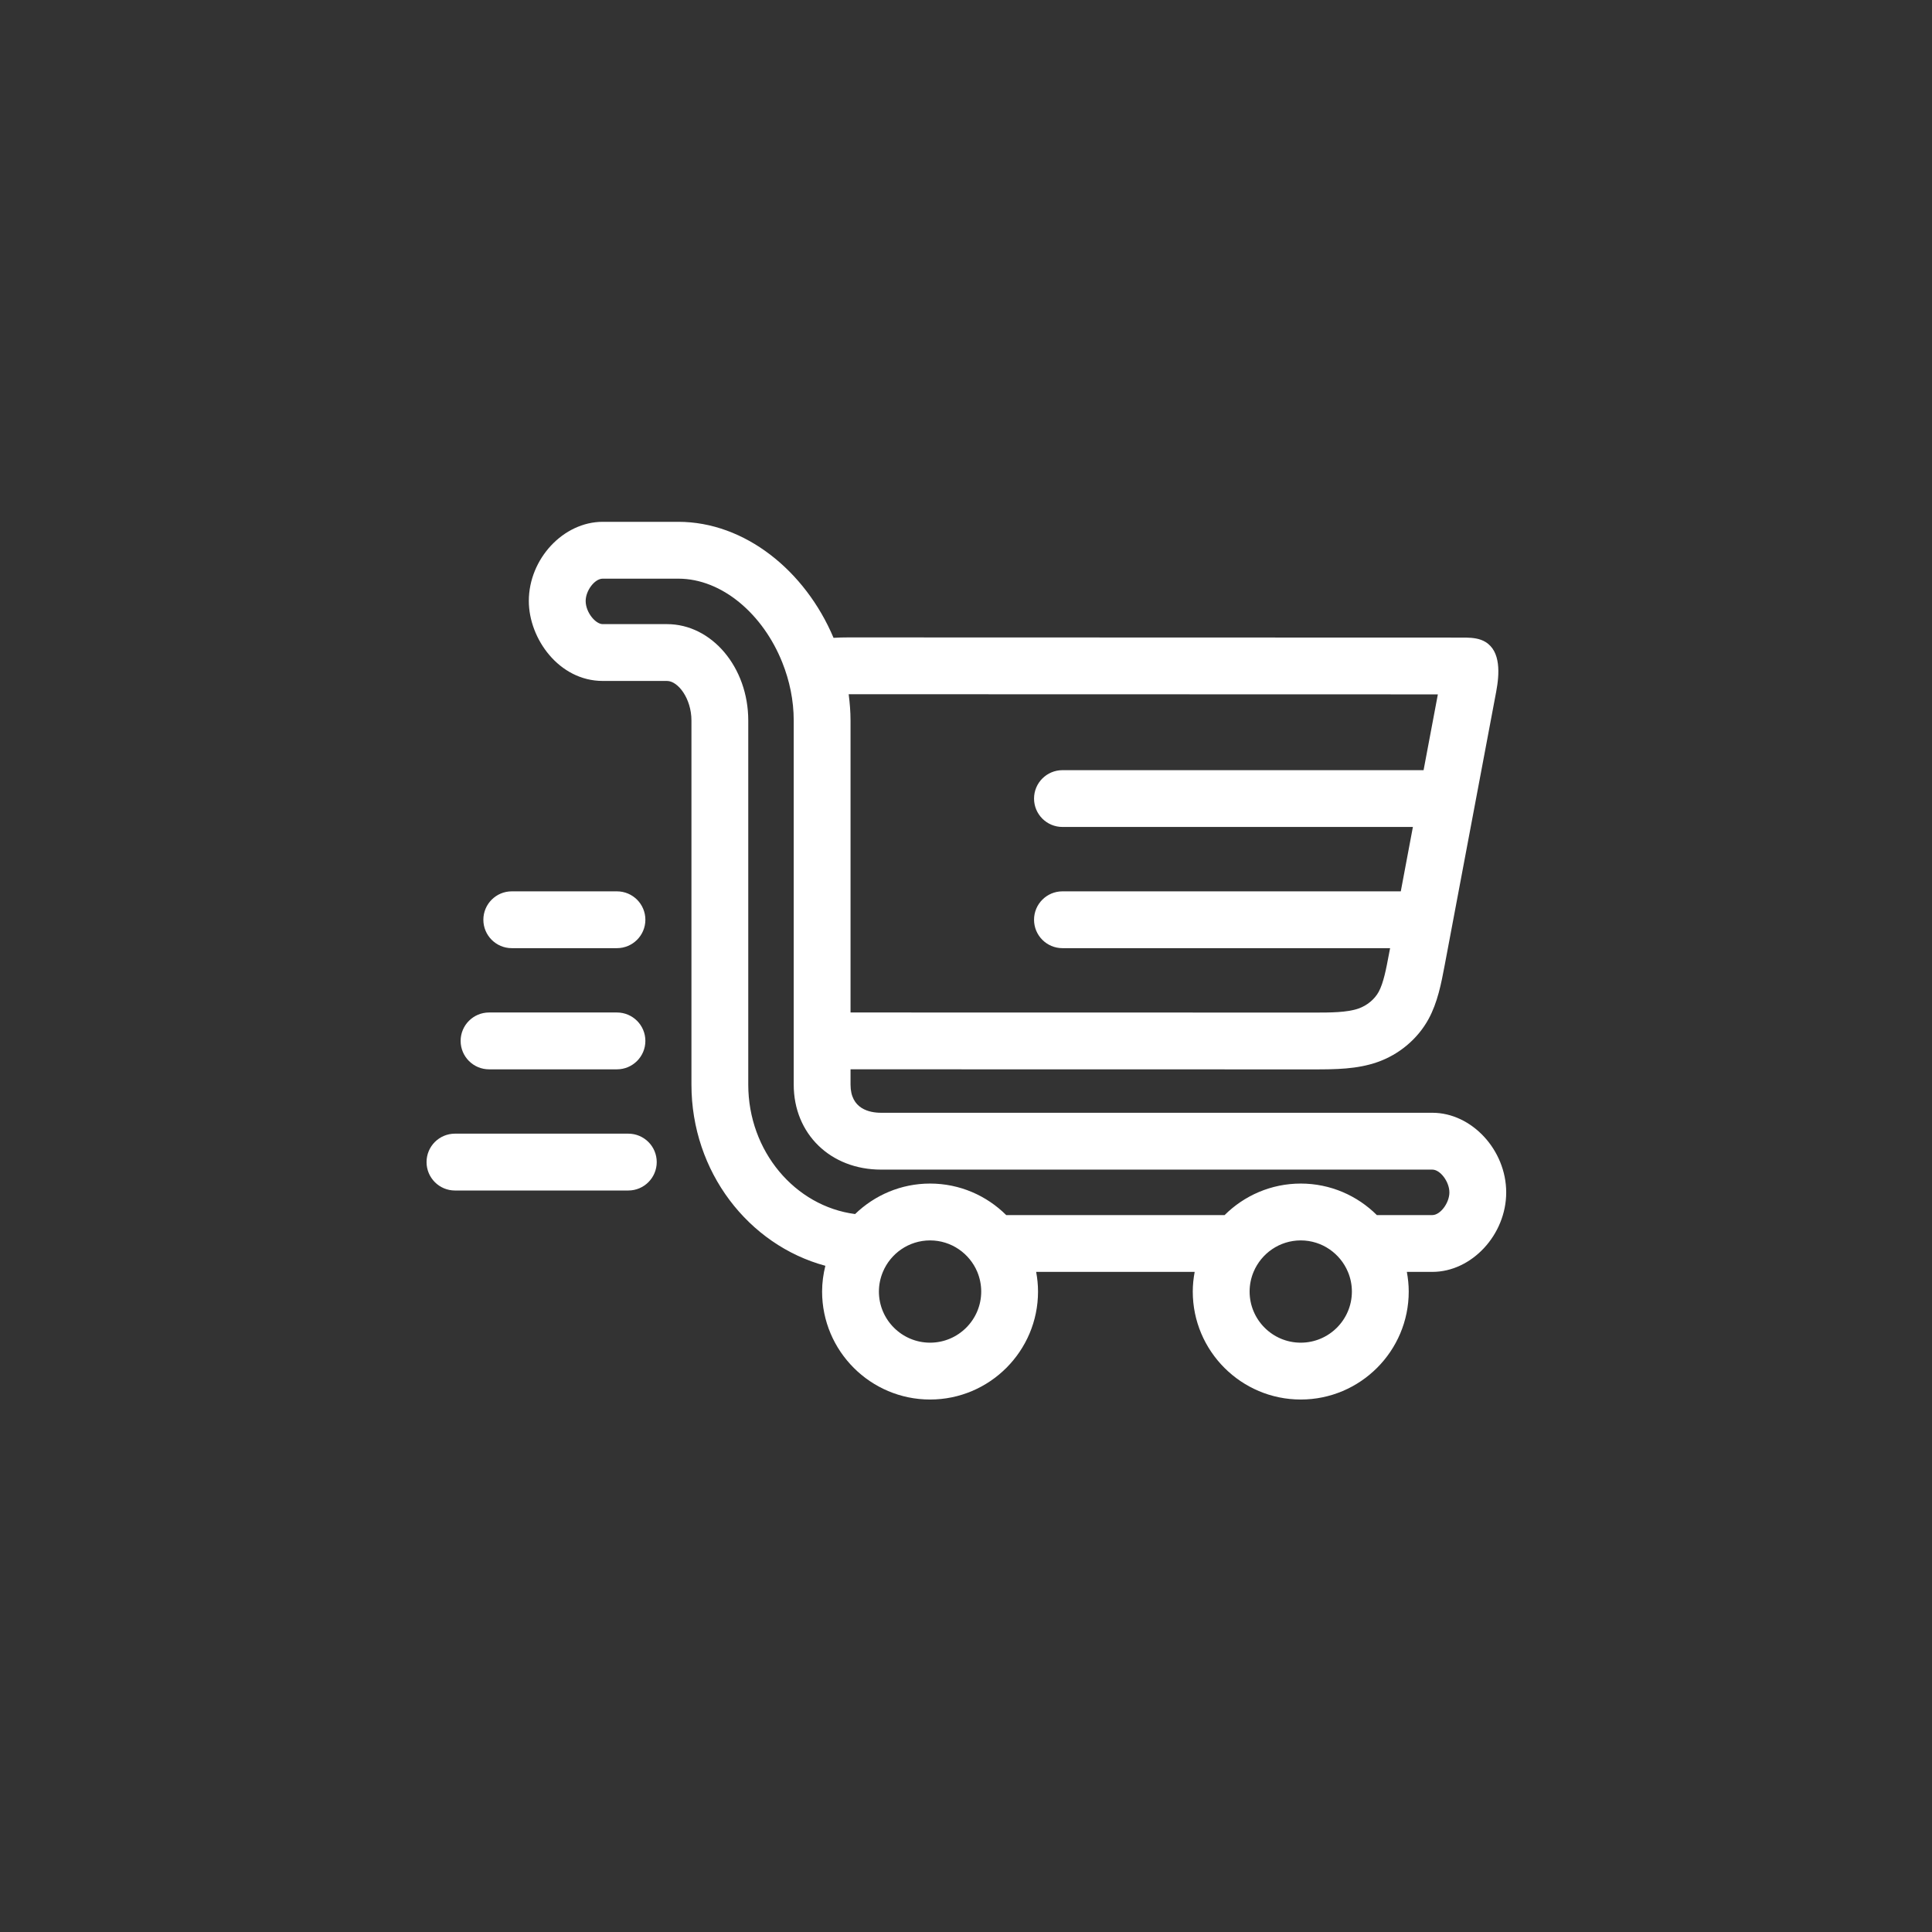 <?xml version="1.0" encoding="UTF-8"?>
<svg width="64px" height="64px" viewBox="0 0 64 64" version="1.1" xmlns="http://www.w3.org/2000/svg" xmlns:xlink="http://www.w3.org/1999/xlink">
    <rect x="0" y="0" width="64" height="64" fill="#333333" stroke="none"/>
    <title>icons-shopping-cart-white</title>
    <g id="Page-1" stroke="none" stroke-width="1" fill="none" fill-rule="evenodd">
        <g id="icons-shopping-cart-white">
            <polygon id="Fill-1" points="0 64 64 64 64 0 0 0"></polygon>
            <g id="Group-10" transform="translate(14, 17)" fill="#FFFFFF">
                <path d="M33.448,23.251 L31.61,23.251 C30.963,22.607 30.072,22.207 29.089,22.207 C28.106,22.207 27.214,22.607 26.567,23.251 L19.332,23.251 C18.684,22.607 17.793,22.207 16.81,22.207 C15.845,22.207 14.97,22.594 14.326,23.217 C12.336,22.958 10.787,21.136 10.787,18.929 L10.787,6.868 C10.787,5.107 9.58,3.675 8.094,3.675 L5.965,3.675 C5.729,3.675 5.401,3.288 5.401,2.908 C5.401,2.562 5.701,2.169 5.965,2.169 L8.47,2.169 C9.926,2.169 11.283,3.355 11.916,4.949 C12.154,5.545 12.293,6.197 12.293,6.868 L12.293,18.033 L12.293,18.929 C12.293,20.561 13.51,21.745 15.187,21.745 L33.448,21.745 C33.712,21.745 34.013,22.148 34.013,22.5 C34.013,22.851 33.712,23.251 33.448,23.251 M30.783,25.784 C30.783,26.718 30.023,27.478 29.089,27.478 C28.154,27.478 27.395,26.718 27.395,25.784 C27.395,25.554 27.442,25.334 27.526,25.133 C27.782,24.522 28.385,24.09 29.089,24.09 C29.792,24.09 30.396,24.522 30.652,25.133 C30.736,25.334 30.783,25.554 30.783,25.784 M18.504,25.784 C18.504,26.718 17.744,27.478 16.81,27.478 C15.876,27.478 15.115,26.718 15.115,25.784 C15.115,25.554 15.163,25.334 15.247,25.133 C15.502,24.522 16.106,24.09 16.81,24.09 C17.513,24.09 18.118,24.522 18.374,25.133 C18.457,25.334 18.504,25.554 18.504,25.784 M33.631,6.002 L33.158,8.513 L21.195,8.513 C20.675,8.513 20.254,8.934 20.254,9.454 C20.254,9.973 20.675,10.394 21.195,10.394 L32.804,10.394 L32.403,12.527 L21.195,12.527 C20.675,12.527 20.254,12.948 20.254,13.468 C20.254,13.987 20.675,14.409 21.195,14.409 L32.049,14.409 L32.009,14.615 C31.922,15.081 31.831,15.563 31.67,15.857 C31.534,16.104 31.285,16.31 31.003,16.409 C30.619,16.543 30.062,16.543 29.522,16.543 L29.493,16.543 L21.73,16.541 L14.175,16.54 L14.175,6.868 C14.175,6.573 14.15,6.283 14.114,5.997 C21.064,5.999 30.648,6.002 33.631,6.002 M33.448,19.862 L15.187,19.862 C14.809,19.862 14.175,19.741 14.175,18.929 L14.175,18.422 C20.308,18.423 23.261,18.424 29.492,18.425 L29.522,18.425 C30.231,18.425 30.955,18.42 31.625,18.185 C32.338,17.937 32.957,17.424 33.32,16.762 C33.622,16.21 33.743,15.581 33.859,14.964 C34.428,11.947 34.994,8.931 35.563,5.915 C35.674,5.325 35.721,4.577 35.207,4.265 C35.016,4.149 34.788,4.126 34.562,4.121 C34.514,4.12 22.006,4.116 14.105,4.115 L14.101,4.115 C13.938,4.115 13.774,4.119 13.612,4.129 C12.674,1.906 10.673,0.286 8.47,0.286 L5.965,0.286 C4.662,0.286 3.518,1.512 3.518,2.908 C3.518,4.161 4.523,5.557 5.965,5.557 L8.094,5.557 C8.462,5.557 8.905,6.142 8.905,6.868 L8.905,18.929 C8.905,21.816 10.794,24.242 13.341,24.931 C13.273,25.205 13.233,25.49 13.233,25.784 C13.233,27.756 14.838,29.361 16.81,29.361 C18.782,29.361 20.386,27.756 20.386,25.784 C20.386,25.561 20.363,25.345 20.324,25.133 L25.575,25.133 C25.536,25.345 25.512,25.561 25.512,25.784 C25.512,27.756 27.117,29.361 29.089,29.361 C31.061,29.361 32.666,27.756 32.666,25.784 C32.666,25.561 32.642,25.345 32.604,25.133 L33.448,25.133 C34.752,25.133 35.895,23.903 35.895,22.5 C35.895,21.095 34.752,19.862 33.448,19.862" id="Fill-2"></path>
                <path d="M6.437,14.409 L2.953,14.409 C2.434,14.409 2.012,13.987 2.012,13.468 C2.012,12.948 2.434,12.527 2.953,12.527 L6.437,12.527 C6.956,12.527 7.379,12.948 7.379,13.468 C7.379,13.987 6.956,14.409 6.437,14.409" id="Fill-4"></path>
                <path d="M6.437,18.423 L2.201,18.423 C1.681,18.423 1.259,18.001 1.259,17.481 C1.259,16.961 1.681,16.54 2.201,16.54 L6.437,16.54 C6.956,16.54 7.379,16.961 7.379,17.481 C7.379,18.001 6.956,18.423 6.437,18.423" id="Fill-6"></path>
                <path d="M6.813,22.437 L1.071,22.437 C0.551,22.437 0.13,22.015 0.13,21.495 C0.13,20.975 0.551,20.554 1.071,20.554 L6.813,20.554 C7.333,20.554 7.755,20.975 7.755,21.495 C7.755,22.015 7.333,22.437 6.813,22.437" id="Fill-8"></path>
            </g>
        </g>
    </g>
</svg>